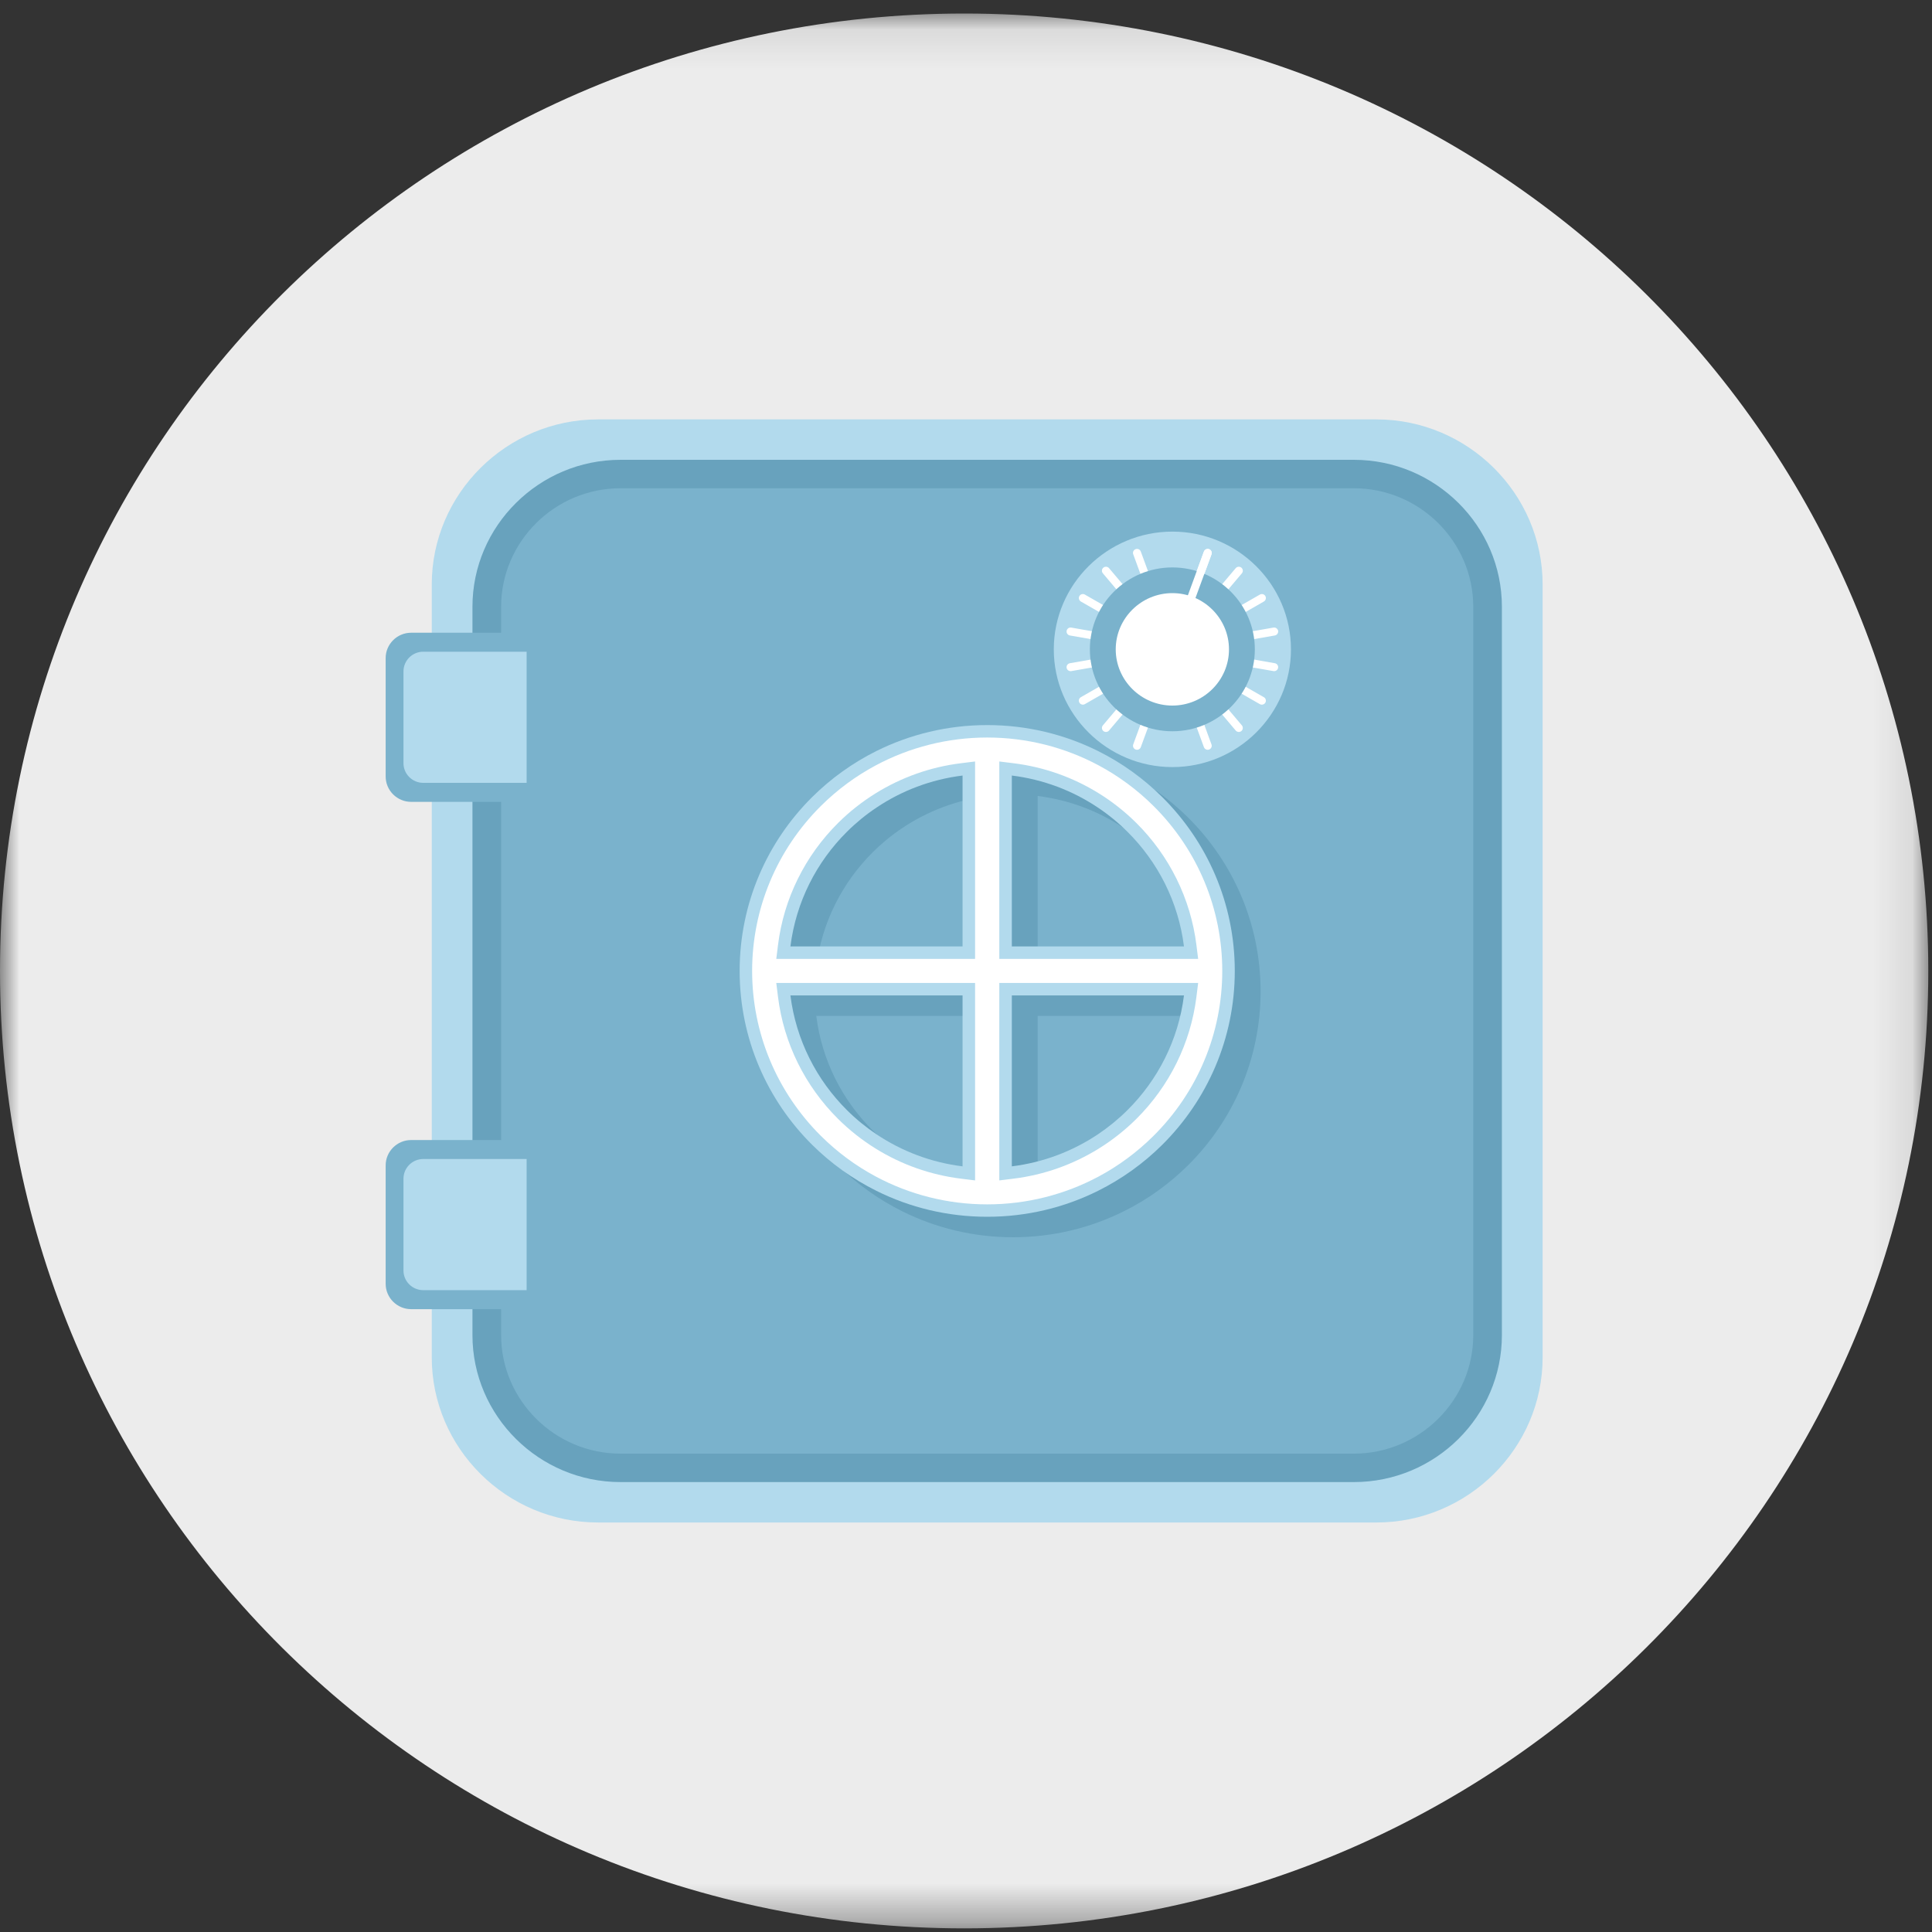 <svg xmlns="http://www.w3.org/2000/svg" width="50" height="50" viewBox="0 0 50 50" xmlns:xlink="http://www.w3.org/1999/xlink">
  <rect x="0" y="0" width="50" height="50" fill="#333333" stroke="none"/>
  <defs>
    <polygon id="a" points="49.904 49.65 49.904 .094 0 .094 0 49.65 49.904 49.65"/>
  </defs>
  <g fill="none" fill-rule="evenodd">
    <g transform="translate(0 .256)">
      <mask id="b" fill="white">
        <use xlink:href="#a"/>
      </mask>
      <path fill="#ECECEC" d="M49.904,24.872 C49.904,38.557 38.732,49.65 24.952,49.65 C11.171,49.65 0,38.557 0,24.872 C0,11.187 11.171,0.094 24.952,0.094 C38.732,0.094 49.904,11.187 49.904,24.872" mask="url(#b)"/>
    </g>
    <path fill="#B2DAED" d="M15.477,10.854 L35.621,10.854 C37.987,10.854 39.923,12.776 39.923,15.126 L39.923,35.129 C39.923,37.48 37.987,39.402 35.621,39.402 L15.477,39.402 C13.11,39.402 11.174,37.48 11.174,35.129 L11.174,15.126 C11.174,12.776 13.11,10.854 15.477,10.854"/>
    <path fill="#7AB2CC" d="M16.059,12.268 L35.038,12.268 C36.942,12.268 38.498,13.814 38.498,15.704 L38.498,34.552 C38.498,36.442 36.942,37.988 35.038,37.988 L16.059,37.988 C14.155,37.988 12.599,36.442 12.599,34.552 L12.599,15.704 C12.599,13.814 14.155,12.268 16.059,12.268"/>
    <path fill="#68A2BD" d="M16.059,11.9 L25.549,11.9 L25.549,12.636 L16.059,12.636 C15.209,12.636 14.437,12.981 13.877,13.537 C13.317,14.094 12.969,14.861 12.969,15.704 L12.969,34.552 C12.969,35.395 13.317,36.162 13.877,36.718 C14.437,37.275 15.209,37.62 16.059,37.62 L25.549,37.62 L25.549,38.356 L16.059,38.356 C15.005,38.356 14.047,37.929 13.353,37.239 C12.658,36.55 12.227,35.598 12.227,34.552 L12.227,15.704 C12.227,14.657 12.658,13.706 13.353,13.017 C14.047,12.327 15.005,11.9 16.059,11.9 L16.059,11.9 Z M25.549,11.9 L35.038,11.9 C36.092,11.9 37.05,12.327 37.745,13.017 C38.439,13.706 38.869,14.657 38.869,15.704 L38.869,34.552 C38.869,35.598 38.439,36.55 37.745,37.239 C37.05,37.929 36.092,38.356 35.038,38.356 L25.549,38.356 L25.549,37.62 L35.038,37.62 C35.888,37.62 36.66,37.274 37.22,36.718 C37.78,36.162 38.128,35.395 38.128,34.552 L38.128,15.704 C38.128,14.861 37.78,14.094 37.22,13.537 C36.66,12.981 35.888,12.636 35.038,12.636 L25.549,12.636 L25.549,11.9 Z"/>
    <path fill="#68A2BD" d="M23.352,31.349 C22.733,31.042 22.171,30.637 21.687,30.156 C20.527,29.005 19.81,27.414 19.81,25.657 C19.81,23.9 20.527,22.309 21.687,21.158 C22.171,20.677 22.733,20.272 23.352,19.964 L23.352,21.429 C23.078,21.612 22.822,21.822 22.589,22.054 C21.802,22.835 21.269,23.87 21.125,25.023 L23.352,25.023 L23.352,26.29 L21.125,26.29 C21.269,27.444 21.802,28.479 22.589,29.26 C22.822,29.492 23.078,29.701 23.352,29.885 L23.352,31.349 Z M26.217,19.294 C27.247,19.294 28.22,19.536 29.082,19.964 L29.082,21.429 C28.431,20.992 27.673,20.701 26.855,20.6 L26.855,25.023 L29.082,25.023 L29.082,26.29 L26.855,26.29 L26.855,30.714 C27.673,30.613 28.431,30.321 29.082,29.885 L29.082,31.349 C28.22,31.778 27.247,32.02 26.217,32.02 C25.188,32.02 24.215,31.778 23.352,31.349 L23.352,29.885 C24.004,30.321 24.762,30.613 25.58,30.714 L25.58,26.29 L23.352,26.29 L23.352,25.023 L25.58,25.023 L25.58,20.6 C24.762,20.701 24.004,20.992 23.352,21.429 L23.352,19.964 C24.215,19.536 25.188,19.294 26.217,19.294 L26.217,19.294 Z M29.082,19.964 C29.702,20.272 30.263,20.677 30.748,21.158 C31.907,22.309 32.624,23.9 32.624,25.657 C32.624,27.414 31.907,29.005 30.748,30.156 C30.263,30.637 29.702,31.042 29.082,31.349 L29.082,29.885 C29.357,29.701 29.613,29.492 29.846,29.26 C30.633,28.479 31.165,27.444 31.309,26.29 L29.082,26.29 L29.082,25.023 L31.309,25.023 C31.165,23.87 30.633,22.835 29.846,22.054 C29.613,21.822 29.357,21.612 29.082,21.429 L29.082,19.964 Z"/>
    <path fill="#B2DAED" d="M22.684,30.82 C22.065,30.512 21.503,30.108 21.018,29.627 C19.859,28.476 19.142,26.885 19.142,25.128 C19.142,23.371 19.859,21.78 21.018,20.629 C21.503,20.148 22.065,19.743 22.684,19.435 L22.684,20.9 C22.409,21.083 22.153,21.293 21.92,21.525 C21.133,22.306 20.601,23.34 20.456,24.494 L22.684,24.494 L22.684,25.761 L20.456,25.761 C20.601,26.915 21.133,27.95 21.92,28.731 C22.153,28.963 22.409,29.172 22.684,29.356 L22.684,30.82 Z M25.549,18.765 C26.579,18.765 27.552,19.007 28.414,19.435 L28.414,20.9 C27.762,20.463 27.004,20.172 26.186,20.071 L26.186,24.494 L28.414,24.494 L28.414,25.761 L26.186,25.761 L26.186,30.185 C27.004,30.084 27.762,29.792 28.414,29.356 L28.414,30.82 C27.552,31.249 26.579,31.49 25.549,31.49 C24.519,31.49 23.546,31.249 22.684,30.82 L22.684,29.356 C23.335,29.792 24.093,30.084 24.911,30.185 L24.911,25.761 L22.684,25.761 L22.684,24.494 L24.911,24.494 L24.911,20.071 C24.093,20.172 23.335,20.463 22.684,20.9 L22.684,19.435 C23.546,19.007 24.519,18.765 25.549,18.765 L25.549,18.765 Z M28.414,19.435 C29.033,19.743 29.595,20.148 30.079,20.629 C31.238,21.78 31.956,23.371 31.956,25.128 C31.956,26.885 31.238,28.476 30.079,29.627 C29.595,30.108 29.033,30.512 28.414,30.82 L28.414,29.356 C28.688,29.172 28.944,28.963 29.177,28.731 C29.964,27.95 30.497,26.915 30.641,25.761 L28.414,25.761 L28.414,24.494 L30.641,24.494 C30.497,23.34 29.964,22.306 29.177,21.525 C28.944,21.293 28.688,21.083 28.414,20.9 L28.414,19.435 Z"/>
    <path fill="#FFFFFF" d="M22.663,19.809 C22.147,20.085 21.67,20.436 21.247,20.856 C20.103,21.993 19.465,23.52 19.465,25.128 C19.465,26.735 20.103,28.262 21.247,29.399 C21.67,29.819 22.147,30.171 22.663,30.447 L22.663,29.726 C22.313,29.509 21.987,29.252 21.691,28.959 C20.833,28.106 20.284,26.998 20.135,25.801 L20.09,25.439 L22.663,25.439 L22.663,24.816 L20.09,24.816 L20.135,24.455 C20.284,23.258 20.833,22.149 21.691,21.297 C21.987,21.003 22.313,20.747 22.663,20.53 L22.663,19.809 Z M25.549,19.087 C24.528,19.087 23.54,19.339 22.663,19.809 L22.663,20.53 C23.329,20.117 24.081,19.849 24.871,19.752 L25.235,19.707 L25.235,24.816 L22.663,24.816 L22.663,25.439 L25.235,25.439 L25.235,30.549 L24.871,30.504 C24.081,30.407 23.329,30.139 22.663,29.726 L22.663,30.447 C23.54,30.917 24.528,31.169 25.549,31.169 C26.569,31.169 27.557,30.917 28.435,30.447 L28.435,29.726 C27.769,30.139 27.017,30.407 26.226,30.504 L25.862,30.549 L25.862,25.439 L28.435,25.439 L28.435,24.816 L25.862,24.816 L25.862,19.707 L26.226,19.752 C27.017,19.849 27.769,20.117 28.435,20.53 L28.435,19.809 C27.557,19.339 26.569,19.087 25.549,19.087 L25.549,19.087 Z M28.435,30.447 C28.95,30.171 29.427,29.819 29.85,29.399 C30.995,28.262 31.632,26.735 31.632,25.128 C31.632,23.52 30.995,21.993 29.85,20.856 C29.427,20.436 28.95,20.085 28.435,19.809 L28.435,20.53 C28.785,20.747 29.111,21.003 29.407,21.297 C30.265,22.149 30.813,23.258 30.963,24.455 L31.008,24.816 L28.435,24.816 L28.435,25.439 L31.008,25.439 L30.963,25.801 C30.813,26.998 30.265,28.106 29.407,28.959 C29.111,29.252 28.785,29.509 28.435,29.726 L28.435,30.447 Z"/>
    <path fill="#7AB2CC" d="M10.64 16.375L14.089 16.375 14.089 20.752 10.64 20.752C10.278 20.752 9.981 20.457 9.981 20.096L9.981 17.03C9.981 16.67 10.278 16.375 10.64 16.375M10.64 29.504L14.089 29.504 14.089 33.881 10.64 33.881C10.278 33.881 9.981 33.586 9.981 33.225L9.981 30.159C9.981 29.799 10.278 29.504 10.64 29.504"/>
    <path fill="#B2DAED" d="M10.953 16.866L13.629 16.866 13.629 20.26 10.953 20.26C10.672 20.26 10.442 20.032 10.442 19.752L10.442 17.374C10.442 17.095 10.672 16.866 10.953 16.866M10.953 29.995L13.629 29.995 13.629 33.389 10.953 33.389C10.672 33.389 10.442 33.161 10.442 32.882L10.442 30.503C10.442 30.224 10.672 29.995 10.953 29.995M30.341 19.852C32.031 19.852 33.41 18.483 33.41 16.805 33.41 15.127 32.031 13.758 30.341 13.758 28.651 13.758 27.272 15.127 27.272 16.805 27.272 18.483 28.651 19.852 30.341 19.852"/>
    <path fill="#FFFFFF"/>
    <path fill="#FFFFFF" d="M31.157,14.274 C31.177,14.221 31.237,14.193 31.291,14.212 C31.345,14.232 31.373,14.291 31.354,14.345 L29.524,19.336 C29.504,19.39 29.444,19.418 29.391,19.398 C29.336,19.378 29.309,19.319 29.328,19.265 L31.157,14.274 Z"/>
    <path fill="#FFFFFF" d="M31.353,19.265 C31.373,19.319 31.345,19.378 31.291,19.398 C31.237,19.418 31.177,19.39 31.157,19.336 L29.328,14.345 C29.308,14.291 29.336,14.232 29.391,14.212 C29.445,14.193 29.505,14.22 29.524,14.274 L31.353,19.265 Z"/>
    <path fill="#FFFFFF" d="M31.98,14.704 C32.017,14.66 32.083,14.655 32.127,14.691 C32.171,14.728 32.177,14.793 32.14,14.837 L28.702,18.906 C28.664,18.95 28.599,18.955 28.555,18.919 C28.511,18.882 28.505,18.817 28.542,18.773 L31.98,14.704 Z"/>
    <path fill="#FFFFFF" d="M32.605,15.388 C32.655,15.359 32.719,15.376 32.747,15.426 C32.776,15.475 32.758,15.538 32.709,15.567 L28.076,18.223 C28.027,18.251 27.963,18.234 27.935,18.184 C27.906,18.135 27.923,18.072 27.973,18.043 L32.605,15.388 Z"/>
    <path fill="#FFFFFF" d="M32.956,16.242 C33.013,16.232 33.067,16.27 33.078,16.326 C33.087,16.382 33.049,16.436 32.992,16.446 L27.725,17.368 C27.668,17.378 27.614,17.34 27.604,17.284 C27.594,17.228 27.632,17.174 27.689,17.164 L32.956,16.242 Z"/>
    <path fill="#FFFFFF" d="M32.992,17.164 C33.049,17.174 33.087,17.228 33.077,17.284 C33.067,17.34 33.013,17.378 32.957,17.368 L27.689,16.446 C27.632,16.436 27.594,16.382 27.604,16.326 C27.614,16.27 27.668,16.232 27.725,16.242 L32.992,17.164 Z"/>
    <path fill="#FFFFFF" d="M32.709,18.044 C32.759,18.072 32.776,18.135 32.747,18.185 C32.718,18.234 32.654,18.251 32.604,18.223 L27.972,15.567 C27.923,15.538 27.906,15.475 27.935,15.425 C27.963,15.376 28.027,15.359 28.077,15.388 L32.709,18.044 Z"/>
    <path fill="#FFFFFF" d="M32.14,18.773 C32.176,18.817 32.171,18.882 32.127,18.919 C32.083,18.955 32.017,18.95 31.98,18.906 L28.542,14.837 C28.505,14.793 28.51,14.728 28.555,14.691 C28.599,14.655 28.665,14.66 28.702,14.704 L32.14,18.773 Z"/>
    <path fill="#7AB2CC" d="M30.341,18.925 C31.516,18.925 32.475,17.972 32.475,16.805 C32.475,15.637 31.516,14.685 30.341,14.685 C29.165,14.685 28.206,15.637 28.206,16.805 C28.206,17.972 29.165,18.925 30.341,18.925"/>
    <path fill="#FFFFFF" d="M31.157,14.274 C31.177,14.221 31.237,14.193 31.291,14.212 C31.345,14.232 31.373,14.291 31.354,14.345 L30.438,16.84 C30.419,16.894 30.359,16.922 30.305,16.902 C30.251,16.883 30.223,16.823 30.243,16.77 L31.157,14.274 Z"/>
    <path fill="#FFFFFF" d="M30.341,18.26 C31.148,18.26 31.806,17.607 31.806,16.805 C31.806,16.004 31.148,15.35 30.341,15.35 C29.534,15.35 28.875,16.004 28.875,16.805 C28.875,17.607 29.534,18.26 30.341,18.26"/>
  </g>
</svg>

